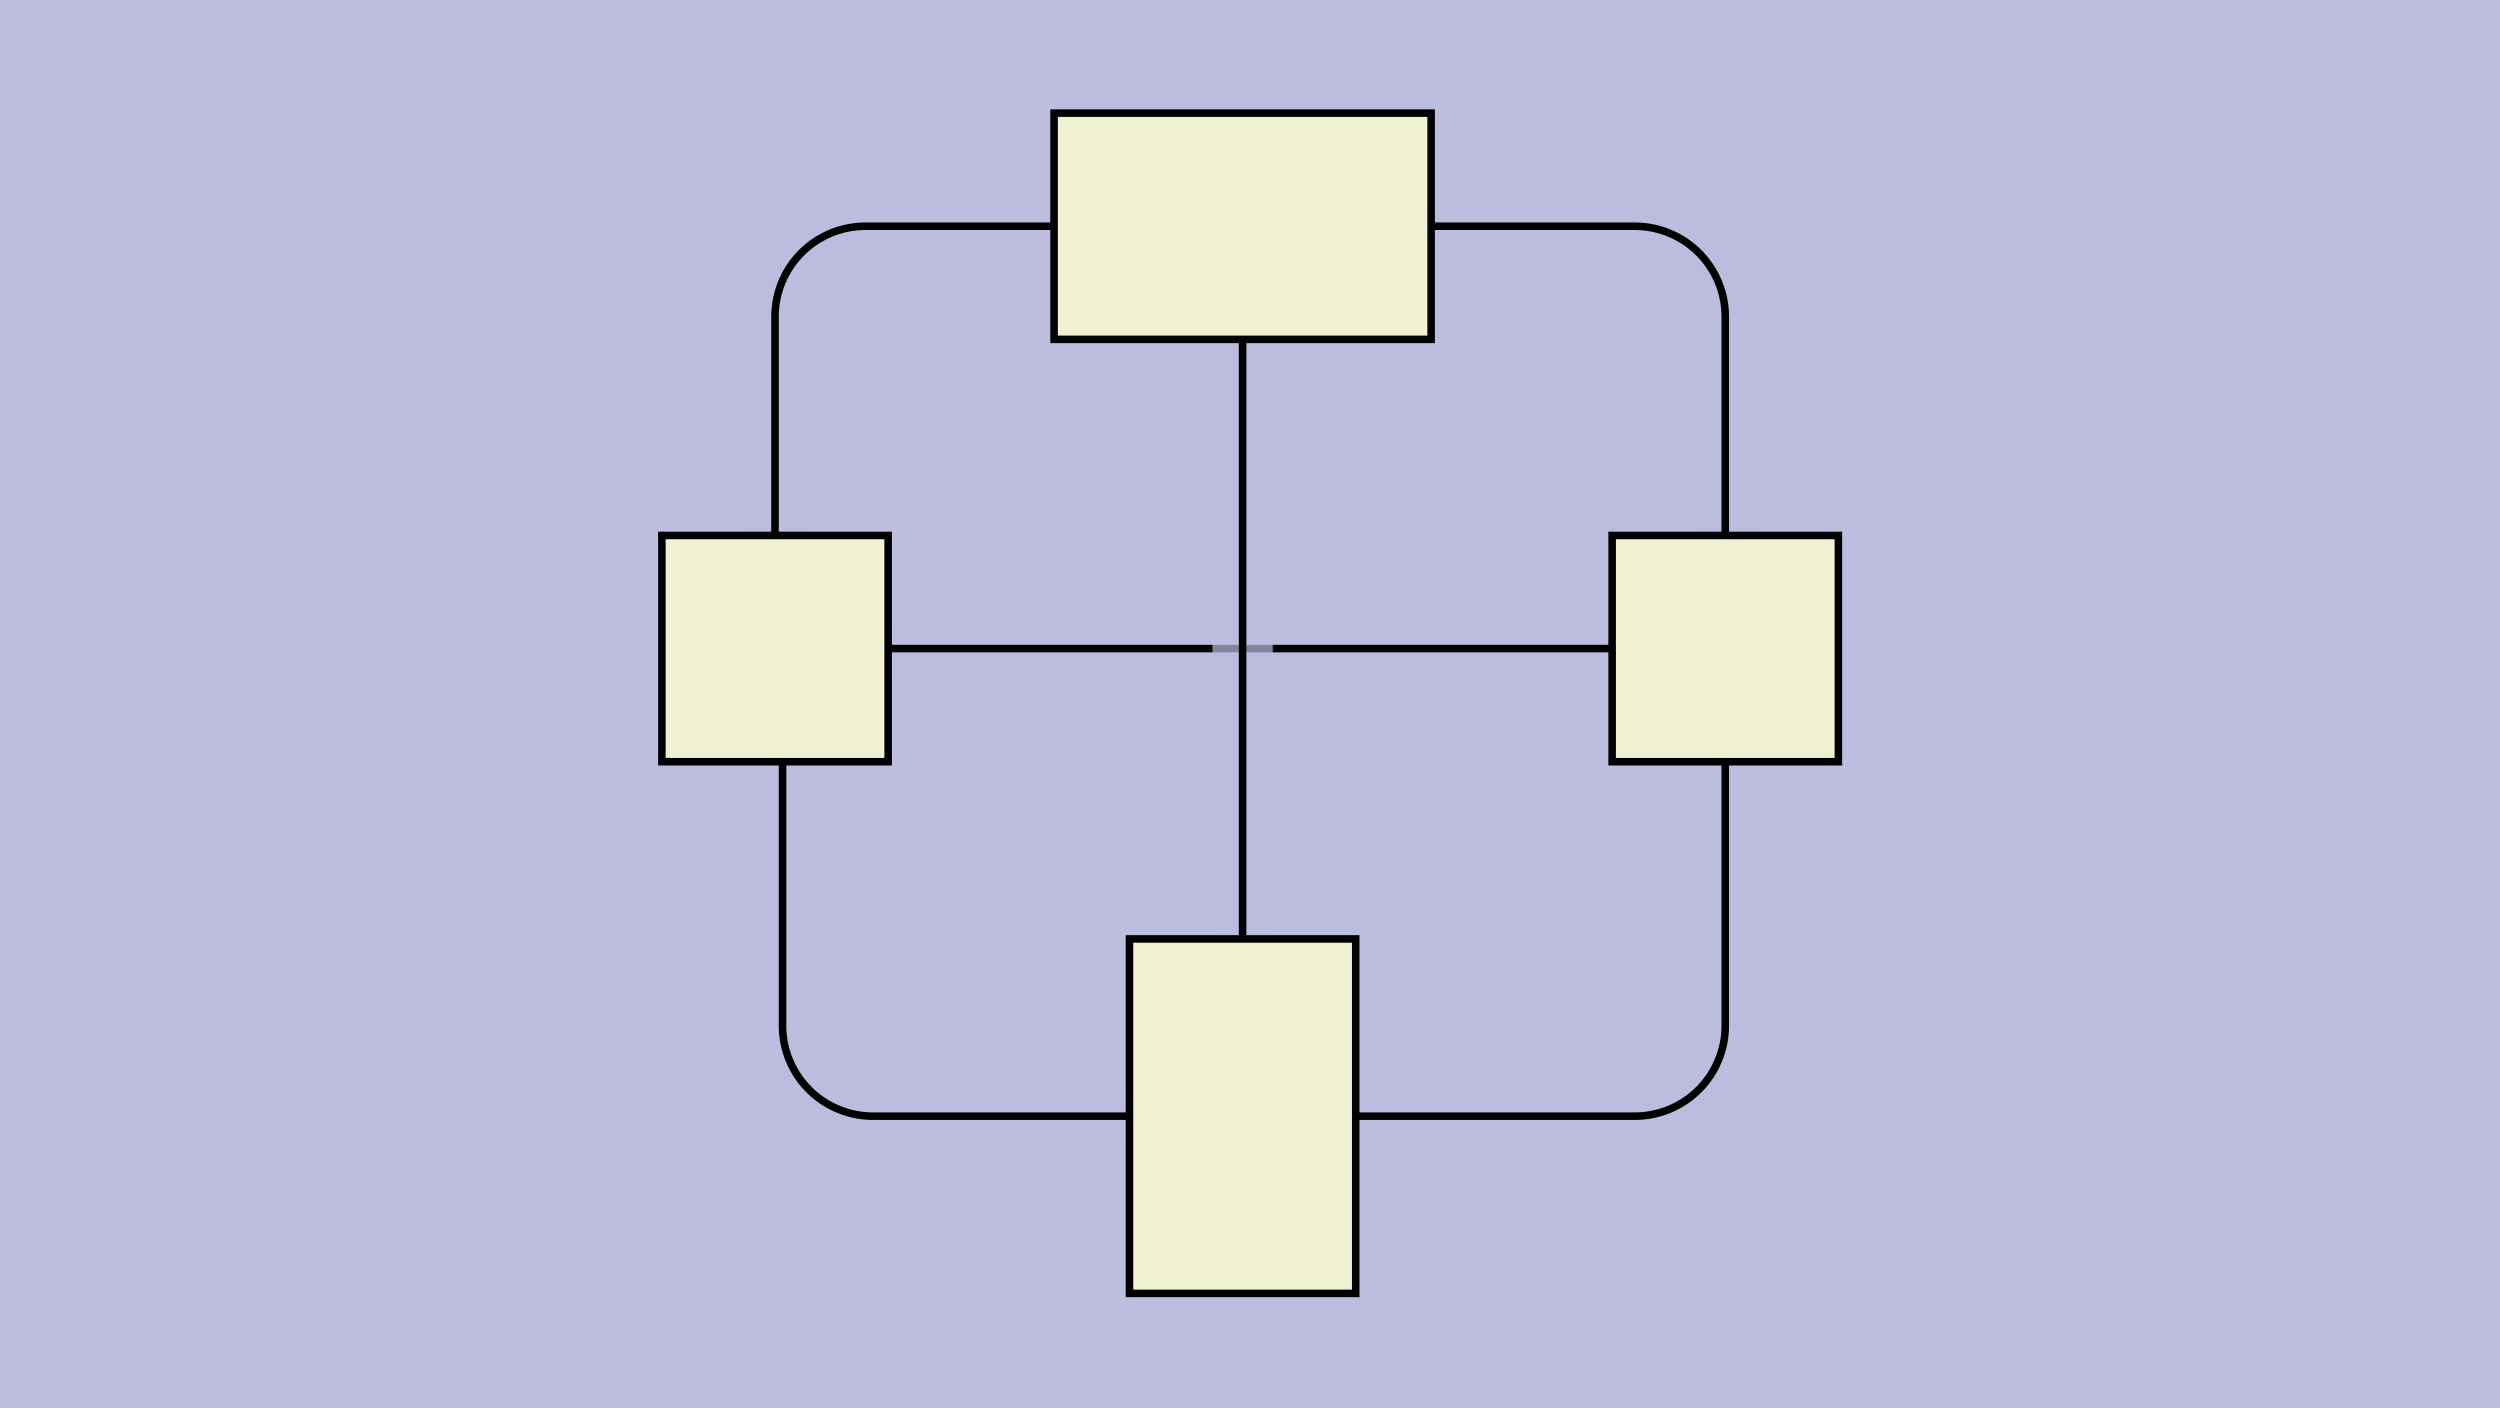 <svg xmlns:xlink="http://www.w3.org/1999/xlink" xmlns="http://www.w3.org/2000/svg" height="169px" width="300px" id="SVGCanvas" onmouseup="null" onmousemove="null">
<rect fill="#bdbddf" width="100%" height="100%" y="0" x="0" id="background" onmousedown="bgmousedown(evt)"/>
<g id="foreground" transform="scale(0.625),translate(105.362,0),scale(1.448),translate(-57,-173)">
  <g id="edges"><g id="169"><path style="stroke:#bdbddf; stroke-width:8px; fill:none;" opacity="0.7" d="M 102,259L 198,259"/><g><path style="stroke:#ff0; stroke-width:8px; fill:none; " opacity="0" d="M 102,259L 198,259"/></g><path style="stroke:black; fill:none;" d="M 102,259L 198,259"/><g><g><path style="stroke:#0ff; stroke-width:8px; fill:none; " opacity="0" d="M 102,259 L 198,259" onmousedown='segmousedown("169","0",evt);' onmouseover='segmouseover("169","0",evt);' onmouseout='segmouseout("169","0",evt);' onclick='segclick("169","0",evt);'/></g></g></g><g id="170"><path style="stroke:#bdbddf; stroke-width:8px; fill:none;" opacity="0.7" d="M 213,244 V 215 a 12,12 0 0,0 -12,-12L 174,203"/><g><path style="stroke:#ff0; stroke-width:8px; fill:none; " opacity="0" d="M 213,244 V 215 a 12,12 0 0,0 -12,-12L 174,203"/></g><path style="stroke:black; fill:none;" d="M 213,244 V 215 a 12,12 0 0,0 -12,-12L 174,203"/><g><g><path style="stroke:#0ff; stroke-width:8px; fill:none; " opacity="0" d="M 213,244 L 213,203" onmousedown='segmousedown("170","0",evt);' onmouseover='segmouseover("170","0",evt);' onmouseout='segmouseout("170","0",evt);' onclick='segclick("170","0",evt);'/><path style="stroke:#0ff; stroke-width:8px; fill:none; " opacity="0" d="M 213,203 L 174,203" onmousedown='segmousedown("170","1",evt);' onmouseover='segmouseover("170","1",evt);' onmouseout='segmouseout("170","1",evt);' onclick='segclick("170","1",evt);'/></g></g></g><g id="171"><path style="stroke:#bdbddf; stroke-width:8px; fill:none;" opacity="0.7" d="M 149,218L 149,297.5"/><g><path style="stroke:#ff0; stroke-width:8px; fill:none; " opacity="0" d="M 149,218L 149,297.5"/></g><path style="stroke:black; fill:none;" d="M 149,218L 149,297.5"/><g><g><path style="stroke:#0ff; stroke-width:8px; fill:none; " opacity="0" d="M 149,218 L 149,297.5" onmousedown='segmousedown("171","0",evt);' onmouseover='segmouseover("171","0",evt);' onmouseout='segmouseout("171","0",evt);' onclick='segclick("171","0",evt);'/></g></g></g><g id="172"><path style="stroke:#bdbddf; stroke-width:8px; fill:none;" opacity="0.7" d="M 164,321 H 201 a 12,12 0 0,0 12,-12L 213,274"/><g><path style="stroke:#ff0; stroke-width:8px; fill:none; " opacity="0" d="M 164,321 H 201 a 12,12 0 0,0 12,-12L 213,274"/></g><path style="stroke:black; fill:none;" d="M 164,321 H 201 a 12,12 0 0,0 12,-12L 213,274"/><g><g><path style="stroke:#0ff; stroke-width:8px; fill:none; " opacity="0" d="M 164,321 L 213,321" onmousedown='segmousedown("172","0",evt);' onmouseover='segmouseover("172","0",evt);' onmouseout='segmouseout("172","0",evt);' onclick='segclick("172","0",evt);'/><path style="stroke:#0ff; stroke-width:8px; fill:none; " opacity="0" d="M 213,321 L 213,274" onmousedown='segmousedown("172","1",evt);' onmouseover='segmouseover("172","1",evt);' onmouseout='segmouseout("172","1",evt);' onclick='segclick("172","1",evt);'/></g></g></g><g id="173"><path style="stroke:#bdbddf; stroke-width:8px; fill:none;" opacity="0.7" d="M 124,203 H 99 a 12,12 0 0,0 -12,12L 87,244"/><g><path style="stroke:#ff0; stroke-width:8px; fill:none; " opacity="0" d="M 124,203 H 99 a 12,12 0 0,0 -12,12L 87,244"/></g><path style="stroke:black; fill:none;" d="M 124,203 H 99 a 12,12 0 0,0 -12,12L 87,244"/><g><g><path style="stroke:#0ff; stroke-width:8px; fill:none; " opacity="0" d="M 124,203 L 87,203" onmousedown='segmousedown("173","0",evt);' onmouseover='segmouseover("173","0",evt);' onmouseout='segmouseout("173","0",evt);' onclick='segclick("173","0",evt);'/><path style="stroke:#0ff; stroke-width:8px; fill:none; " opacity="0" d="M 87,203 L 87,244" onmousedown='segmousedown("173","1",evt);' onmouseover='segmouseover("173","1",evt);' onmouseout='segmouseout("173","1",evt);' onclick='segclick("173","1",evt);'/></g></g></g><g id="174"><path style="stroke:#bdbddf; stroke-width:8px; fill:none;" opacity="0.7" d="M 88,274 V 309 a 12,12 0 0,0 12,12L 134,321"/><g><path style="stroke:#ff0; stroke-width:8px; fill:none; " opacity="0" d="M 88,274 V 309 a 12,12 0 0,0 12,12L 134,321"/></g><path style="stroke:black; fill:none;" d="M 88,274 V 309 a 12,12 0 0,0 12,12L 134,321"/><g><g><path style="stroke:#0ff; stroke-width:8px; fill:none; " opacity="0" d="M 88,274 L 88,321" onmousedown='segmousedown("174","0",evt);' onmouseover='segmouseover("174","0",evt);' onmouseout='segmouseout("174","0",evt);' onclick='segclick("174","0",evt);'/><path style="stroke:#0ff; stroke-width:8px; fill:none; " opacity="0" d="M 88,321 L 134,321" onmousedown='segmousedown("174","1",evt);' onmouseover='segmouseover("174","1",evt);' onmouseout='segmouseout("174","1",evt);' onclick='segclick("174","1",evt);'/></g></g></g></g>
  <g id="nodes"><g id="168" onmousedown="nodemousedown(168,evt);" onmouseover="nodemouseover(168,evt);" onmouseout="nodemouseout(168,evt);" transform="translate(87,259)"><rect x="-21" y="-21" width="42" height="42" fill="#0ff" style="stroke:none; opacity:0.75;" display="none"/><rect x="-15" y="-15" width="30" height="30" fill="#f0f0d2" style="stroke:black; opacity:1;"/></g><g id="167" onmousedown="nodemousedown(167,evt);" onmouseover="nodemouseover(167,evt);" onmouseout="nodemouseout(167,evt);" transform="translate(213,259)"><rect x="-21" y="-21" width="42" height="42" fill="#0ff" style="stroke:none; opacity:0.75;" display="none"/><rect x="-15" y="-15" width="30" height="30" fill="#f0f0d2" style="stroke:black; opacity:1;"/></g><g id="166" onmousedown="nodemousedown(166,evt);" onmouseover="nodemouseover(166,evt);" onmouseout="nodemouseout(166,evt);" transform="translate(149,321)"><rect x="-21" y="-29.5" width="42" height="59" fill="#0ff" style="stroke:none; opacity:0.75;" display="none"/><rect x="-15" y="-23.5" width="30" height="47" fill="#f0f0d2" style="stroke:black; opacity:1;"/></g><g id="165" onmousedown="nodemousedown(165,evt);" onmouseover="nodemouseover(165,evt);" onmouseout="nodemouseout(165,evt);" transform="translate(149,203)"><rect x="-31" y="-21" width="62" height="42" fill="#0ff" style="stroke:none; opacity:0.75;" display="none"/><rect x="-25" y="-15" width="50" height="30" fill="#f0f0d2" style="stroke:black; opacity:1;"/></g></g>
  <g id="BPs"><g onmousedown="bpmousedown(181,evt);" onmouseover="bpmouseover(181,evt);" onmouseout="bpmouseout(181,evt);" transform="translate(213,203)" opacity="0"><ellipse cx="0" cy="0" rx="16" ry="16" fill="#0ff" style="stroke:none; opacity:0.75;" display="none"/><ellipse cx="0" cy="0" rx="7.164" ry="7.164" fill="#777" style="stroke:black;"/></g><g onmousedown="bpmousedown(189,evt);" onmouseover="bpmouseover(189,evt);" onmouseout="bpmouseout(189,evt);" transform="translate(213,321)" opacity="0"><ellipse cx="0" cy="0" rx="16" ry="16" fill="#0ff" style="stroke:none; opacity:0.75;" display="none"/><ellipse cx="0" cy="0" rx="7.164" ry="7.164" fill="#777" style="stroke:black;"/></g><g onmousedown="bpmousedown(195,evt);" onmouseover="bpmouseover(195,evt);" onmouseout="bpmouseout(195,evt);" transform="translate(87,203)" opacity="0"><ellipse cx="0" cy="0" rx="16" ry="16" fill="#0ff" style="stroke:none; opacity:0.75;" display="none"/><ellipse cx="0" cy="0" rx="7.164" ry="7.164" fill="#777" style="stroke:black;"/></g><g onmousedown="bpmousedown(199,evt);" onmouseover="bpmouseover(199,evt);" onmouseout="bpmouseout(199,evt);" transform="translate(88,321)" opacity="0"><ellipse cx="0" cy="0" rx="16" ry="16" fill="#0ff" style="stroke:none; opacity:0.75;" display="none"/><ellipse cx="0" cy="0" rx="7.164" ry="7.164" fill="#777" style="stroke:black;"/></g></g>
  <g id="ports"/>
</g>
</svg>

